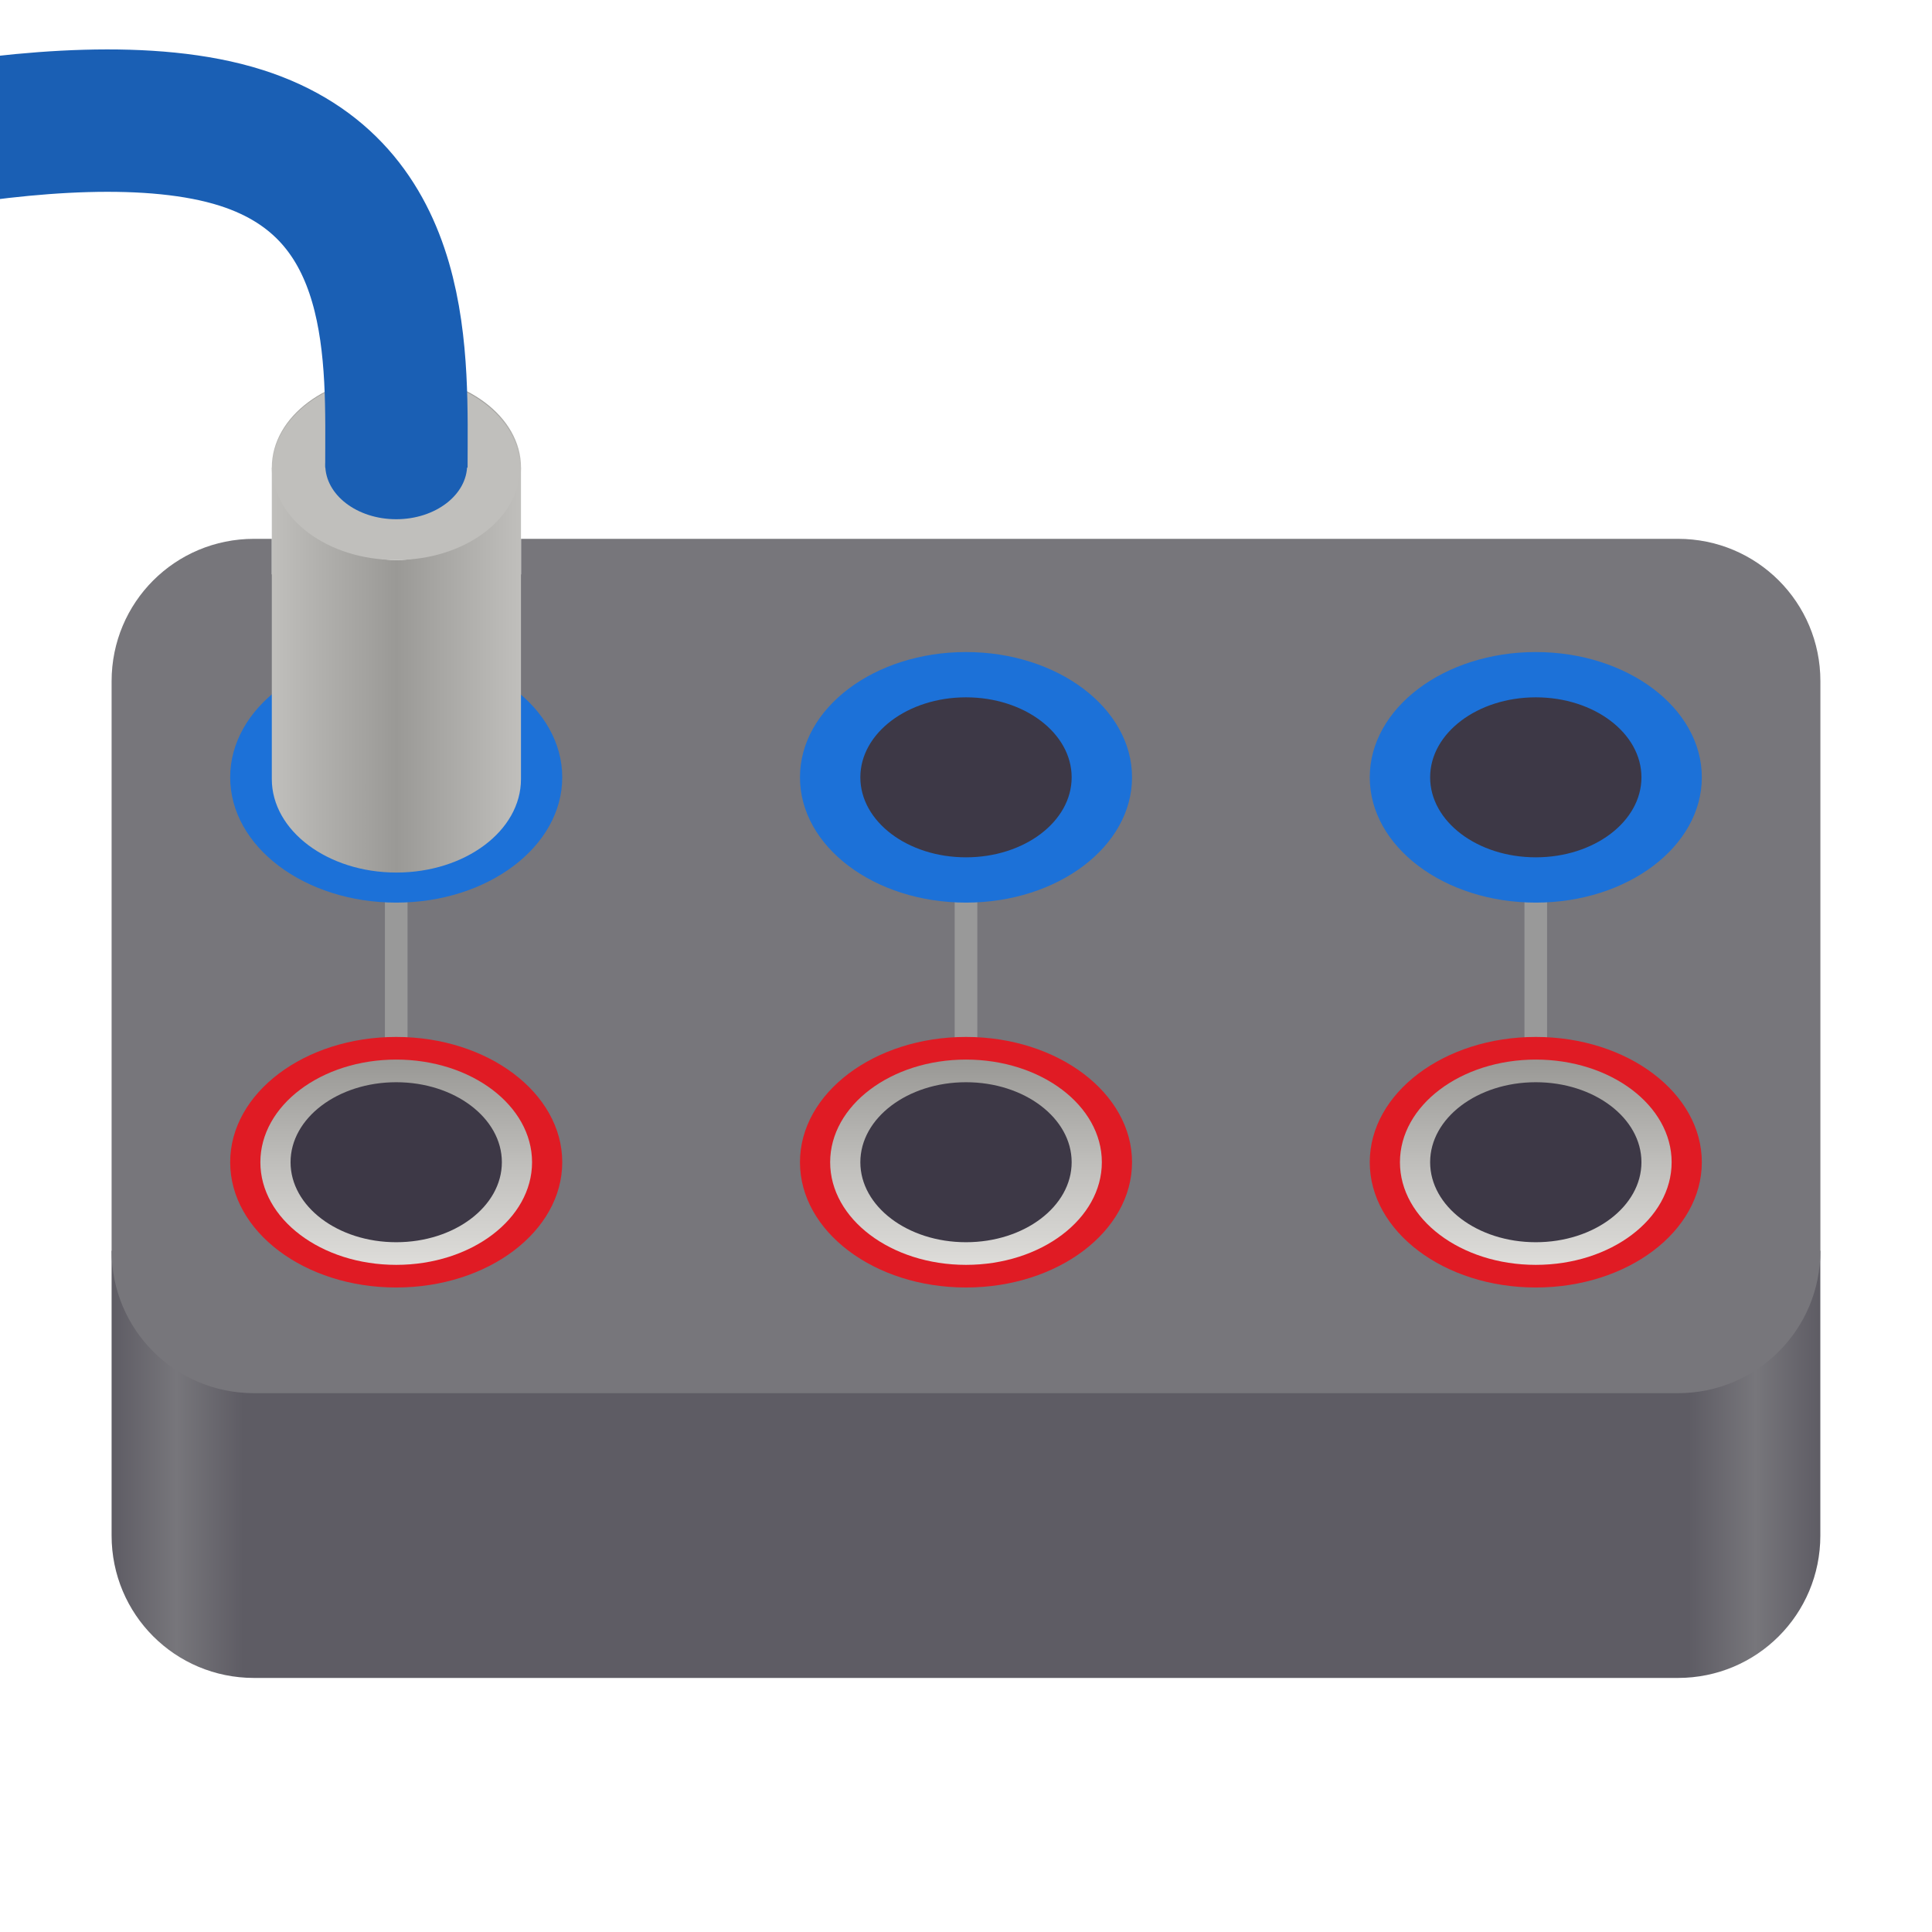 <?xml version="1.0" encoding="UTF-8"?>
<svg height="128px" viewBox="0 0 128 128" width="128px" xmlns="http://www.w3.org/2000/svg">
	<defs>
		<g id="z">
			<ellipse cx="64" cy="77" rx="11" ry="8.3"/>
			<ellipse cx="64" cy="77" rx="9" ry="6.8" fill="url(#d)"/>
			<ellipse cx="64" cy="77" rx="7" ry="5.3" fill="#3d3846"/>			
		</g>
	</defs>
	<linearGradient id="a" gradientUnits="userSpaceOnUse">
		<stop offset="0" stop-color="#9a9996"/>
		<stop offset="0.5" stop-color="#c0bfbc"/>
		<stop offset="1" stop-color="#deddda"/>
	</linearGradient>
	<linearGradient id="b" x1="26.263" x2="26.264" href="#a" y1="24.849" y2="37.112"/>
	<linearGradient id="c" gradientUnits="userSpaceOnUse" x1="7.396" x2="120.604" y1="82.867" y2="82.867">
		<stop offset="0" stop-color="#5e5c64"/>
		<stop offset="0.038" stop-color="#77767b"/>
		<stop offset="0.077" stop-color="#5e5c64"/>
		<stop offset="0.923" stop-color="#5e5c64"/>
		<stop offset="0.962" stop-color="#77767b"/>
		<stop offset="1" stop-color="#5e5c64"/>
  	</linearGradient>
	<linearGradient id="d" gradientTransform="matrix(2.571 0 0 2.455 22.857 -228.048)" x1="16" x2="16" href="#a" y1="121.583" y2="127.083" />
	<linearGradient id="h" gradientTransform="matrix(2.358 0 0 2.251 -11.473 -204.653)" gradientUnits="userSpaceOnUse" x1="12.5" x2="19.5" y1="113.833" y2="113.833">
		<stop offset="0" stop-color="#c0bfbc"/>
		<stop offset="0.5" stop-color="#9a9996"/>
		<stop offset="1" stop-color="#c0bfbc"/>
	</linearGradient>
	<path d="m 34.52 30.98 c 0 3.387 -3.695 6.133 -8.258 6.133 c -4.559 0 -8.254 -2.746 -8.254 -6.133 s 3.695 -6.133 8.254 -6.133 c 4.562 0 8.258 2.746 8.258 6.133 z m 0 0" fill="url(#b)" />
	<path d="m 120.602 82.867 v 18.867 c 0 5.227 -4.207 9.434 -9.434 9.434 h -94.34 c -5.227 0 -9.434 -4.207 -9.434 -9.434 v -18.867 z m 0 0" fill="url(#c)" />
	<path d="m 16.828 35.699 c -5.227 0 -9.434 4.207 -9.434 9.434 v 37.734 c 0 5.227 4.207 9.434 9.434 9.434 h 94.34 c 5.227 0 9.438 -4.207 9.438 -9.434 v -37.734 c 0 -5.227 -4.211 -9.434 -9.438 -9.434 h -76.648 v 2.355 h -16.512 v -2.355 z m 0 0" fill="#77767b"/>
	<g id="p">
		<path d="M 64,58.691 V 69.305" stroke="#999" stroke-width="1.5"/>
		<use href="#z" fill="#e01b24"/>
		<use href="#z" y="-25.5" fill="#1c71d8"/>
	</g>
	<use href="#p" x="37.75"/>
	<use href="#p" x="-37.75"/>
	<path d="m 18.008 30.98 v 20.637 c 0.004 3.418 3.699 6.191 8.254 6.191 c 4.555 0 8.25 -2.766 8.254 -6.184 c 0 0 0 -0.004 0 -0.008 v -20.637 c -1.309 2.598 -4.59 6.133 -8.254 6.133 c -3.66 0 -6.941 -3.535 -8.254 -6.133 z m 0 0" fill="url(#h)"/>
	<ellipse  cx="26.25" cy="31" rx="8.2" ry="6.1" fill="#c0bfbc"/>
	<ellipse  cx="26.25" cy="30.8" rx="4.7" ry="3.6" fill="#1a5fb4"/>
	<path d="m 26.262 30.98 c 0 -7.074 0.629 -18.371 -10.285 -21.848 c -11.828 -3.766 -33.883 3 -33.883 3" fill="none" stroke="#1a5fb4" stroke-width="9.434"/>
</svg>
